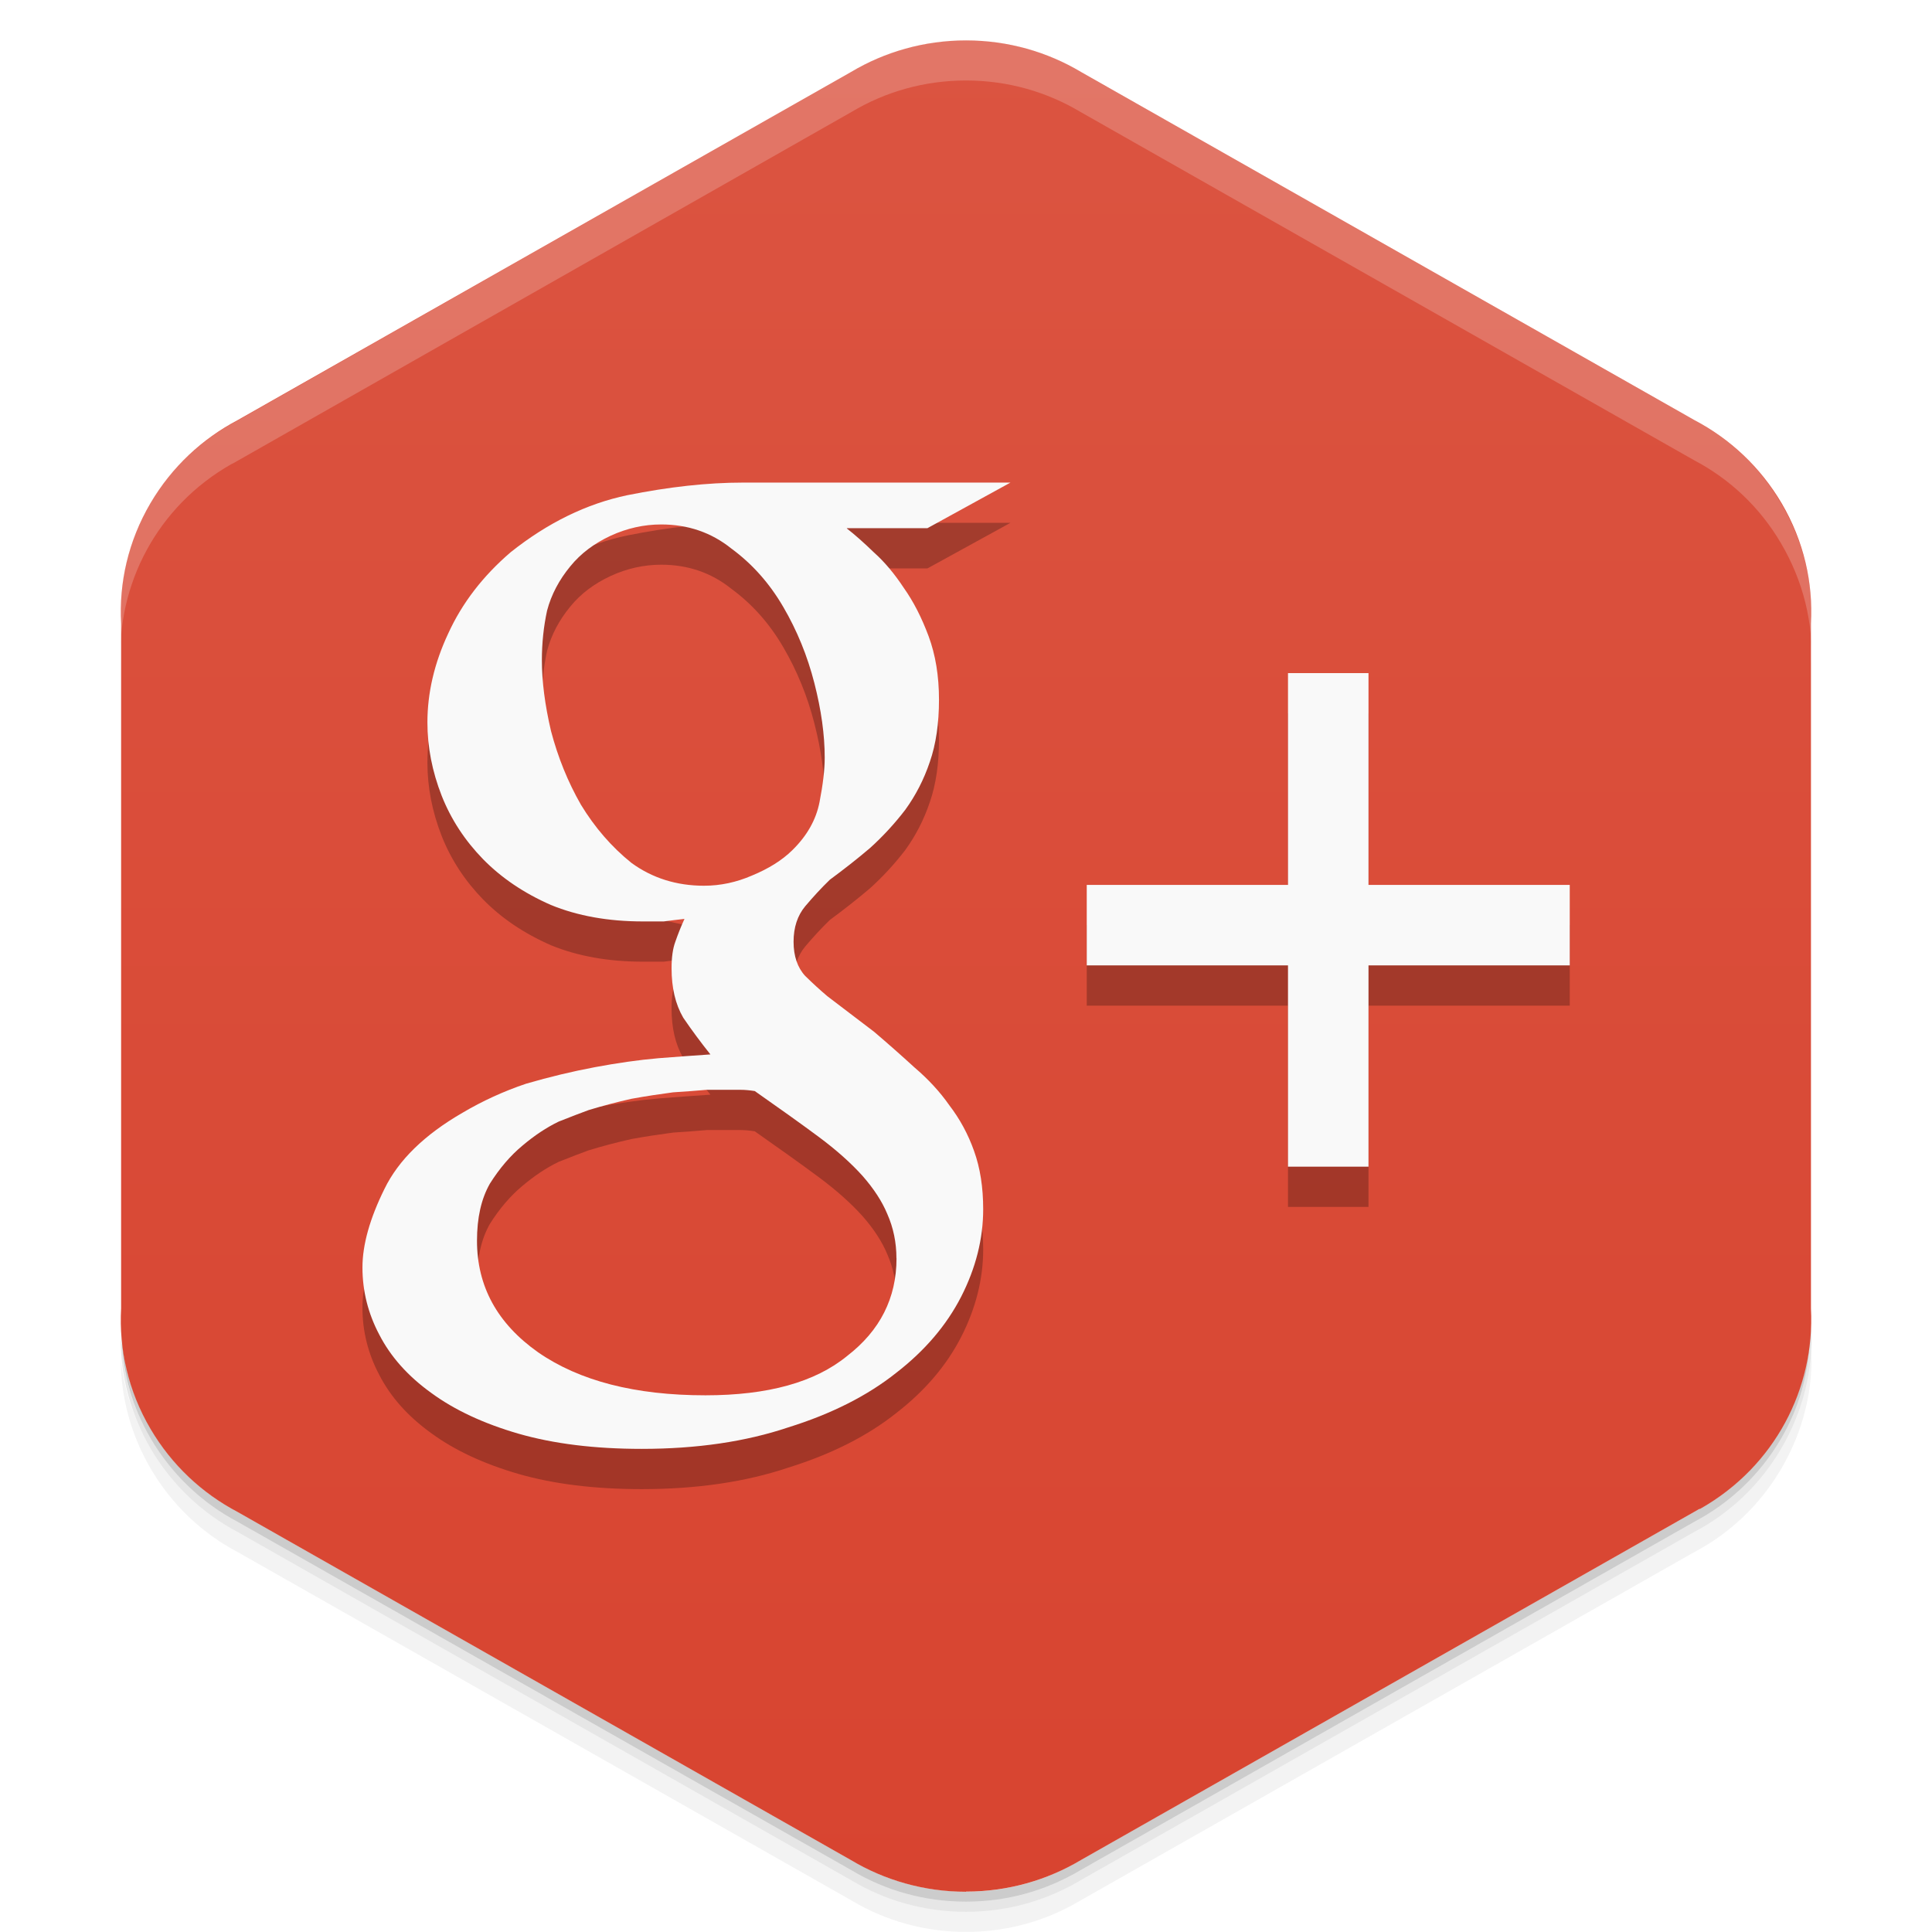 <svg viewBox="0 0 48 48"><defs><linearGradient id="linearGradient3764" y1="1" x2="0" y2="47" gradientUnits="userSpaceOnUse"><stop stop-color="#db5441" stop-opacity="1"/><stop offset="1" stop-color="#d84430" stop-opacity="1"/></linearGradient><clipPath id="clipPath-853319168"><g transform="translate(0,-1004.362)"><path d="m 24 1005.37 c -1.045 0 -2.023 0.287 -2.856 0.784 l -15.339 8.708 c -0.017 0.013 -0.035 0.013 -0.052 0.021 -1.852 1.051 -2.847 3 -2.746 4.968 l 0 17.02 c -0.056 1.013 0.175 2.049 0.729 2.993 0.532 0.903 1.288 1.602 2.161 2.061 l 15.246 8.653 c 0.832 0.497 1.811 0.784 2.856 0.784 1.045 0 2.023 -0.287 2.856 -0.784 l 15.246 -8.653 c 0.873 -0.46 1.629 -1.158 2.161 -2.061 0.554 -0.944 0.785 -1.981 0.729 -2.993 l 0 -17.01 c 0.056 -1.012 -0.175 -2.052 -0.729 -2.993 -0.532 -0.906 -1.288 -1.604 -2.161 -2.064 l -15.246 -8.653 c -0.832 -0.497 -1.811 -0.784 -2.856 -0.784 z" fill="#1890d0"/></g></clipPath><clipPath id="clipPath-862321009"><g transform="translate(0,-1004.362)"><path d="m 24 1005.37 c -1.045 0 -2.023 0.287 -2.856 0.784 l -15.339 8.708 c -0.017 0.013 -0.035 0.013 -0.052 0.021 -1.852 1.051 -2.847 3 -2.746 4.968 l 0 17.02 c -0.056 1.013 0.175 2.049 0.729 2.993 0.532 0.903 1.288 1.602 2.161 2.061 l 15.246 8.653 c 0.832 0.497 1.811 0.784 2.856 0.784 1.045 0 2.023 -0.287 2.856 -0.784 l 15.246 -8.653 c 0.873 -0.46 1.629 -1.158 2.161 -2.061 0.554 -0.944 0.785 -1.981 0.729 -2.993 l 0 -17.01 c 0.056 -1.012 -0.175 -2.052 -0.729 -2.993 -0.532 -0.906 -1.288 -1.604 -2.161 -2.064 l -15.246 -8.653 c -0.832 -0.497 -1.811 -0.784 -2.856 -0.784 z" fill="#1890d0"/></g></clipPath><filter id="filter-833757246"><feGaussianBlur stdDeviation="0.35"/></filter></defs><g><g transform="translate(0,-1004.362)"><path d="m 45 1037.36 c 0.056 1.013 -0.196 2.056 -0.75 3 -0.532 0.903 -1.283 1.603 -2.156 2.063 l -15.25 8.656 c -0.832 0.497 -1.799 0.781 -2.844 0.781 -1.045 0 -2.01 -0.284 -2.844 -0.781 l -15.25 -8.656 c -0.873 -0.46 -1.625 -1.159 -2.156 -2.063 -0.416 -0.708 -0.677 -1.485 -0.75 -2.25 -0.004 0.932 0.242 1.884 0.75 2.75 0.532 0.903 1.283 1.603 2.156 2.063 l 15.25 8.656 c 0.832 0.497 1.799 0.781 2.844 0.781 1.045 0 2.01 -0.284 2.844 -0.781 l 15.25 -8.656 c 0.873 -0.46 1.625 -1.159 2.156 -2.063 0.554 -0.944 0.806 -1.987 0.75 -3 l 0 -0.5 z" opacity="0.05"/><path d="m 45 1036.86 c 0.015 0.263 -0.004 0.516 -0.031 0.781 -0.036 0.844 -0.259 1.685 -0.719 2.469 -0.532 0.903 -1.283 1.603 -2.156 2.063 l -15.25 8.656 c -0.832 0.497 -1.799 0.781 -2.844 0.781 -1.045 0 -2.01 -0.284 -2.844 -0.781 l -15.25 -8.656 c -0.873 -0.46 -1.625 -1.159 -2.156 -2.063 -0.414 -0.705 -0.621 -1.46 -0.688 -2.219 -0.014 -0.092 -0.054 -0.189 -0.063 -0.281 -0.004 0.932 0.242 1.884 0.75 2.75 0.532 0.903 1.283 1.603 2.156 2.063 l 15.25 8.656 c 0.832 0.497 1.799 0.781 2.844 0.781 1.045 0 2.01 -0.284 2.844 -0.781 l 15.25 -8.656 c 0.873 -0.46 1.625 -1.159 2.156 -2.063 0.554 -0.944 0.806 -1.987 0.75 -3 l 0 -0.5 z m -41.813 1.625 c 0.057 0.219 0.132 0.442 0.219 0.656 -0.088 -0.216 -0.16 -0.436 -0.219 -0.656 z m 0.219 0.656 c 0.099 0.243 0.206 0.484 0.344 0.719 -0.139 -0.236 -0.243 -0.472 -0.344 -0.719 z m 41.41 -0.656 c -0.059 0.221 -0.131 0.441 -0.219 0.656 0.087 -0.215 0.161 -0.437 0.219 -0.656 z m -0.219 0.656 c -0.101 0.246 -0.205 0.483 -0.344 0.719 0.138 -0.235 0.245 -0.476 0.344 -0.719 z" opacity="0.1"/><path d="m 3.03 1037.64 c 0.035 0.844 0.259 1.685 0.719 2.469 0.532 0.903 1.283 1.603 2.156 2.063 l 15.25 8.656 c 0.832 0.497 1.799 0.781 2.844 0.781 1.045 0 2.01 -0.284 2.844 -0.781 l 15.25 -8.656 c 0.873 -0.46 1.625 -1.159 2.156 -2.063 0.46 -0.784 0.683 -1.624 0.719 -2.469 -0.067 0.763 -0.303 1.511 -0.719 2.219 -0.532 0.903 -1.283 1.603 -2.156 2.063 l -15.25 8.656 c -0.832 0.497 -1.799 0.781 -2.844 0.781 -1.045 0 -2.01 -0.284 -2.844 -0.781 l -15.25 -8.656 c -0.873 -0.46 -1.625 -1.159 -2.156 -2.063 -0.416 -0.708 -0.651 -1.456 -0.719 -2.219 z" opacity="0.2"/></g></g><g><path d="m 24 46.996 c 1.045 0 2.023 -0.287 2.856 -0.784 l 15.339 -8.708 c 0.017 -0.013 0.035 -0.013 0.052 -0.021 1.852 -1.051 2.847 -3 2.746 -4.968 l 0 -17.02 c 0.056 -1.013 -0.175 -2.049 -0.729 -2.993 -0.532 -0.903 -1.288 -1.602 -2.161 -2.061 l -15.246 -8.653 c -0.832 -0.497 -1.811 -0.784 -2.856 -0.784 -1.045 0 -2.023 0.287 -2.856 0.784 l -15.246 8.653 c -0.873 0.46 -1.629 1.158 -2.161 2.061 -0.554 0.944 -0.785 1.981 -0.729 2.993 l 0 17.01 c -0.056 1.012 0.175 2.051 0.729 2.993 0.532 0.906 1.288 1.604 2.161 2.064 l 15.246 8.653 c 0.832 0.497 1.811 0.785 2.856 0.785 z" fill="url(#linearGradient3764)" fill-opacity="1"/></g><g><g clip-path="url(#clipPath-853319168)"><g opacity="0.25"><g transform="translate(0,1)"><g filter="url(#filter-833757246)"><!-- color: #db5441 --><g><path d="m 21.04 13.13 c 0.191 0.148 0.418 0.348 0.676 0.598 c 0.258 0.23 0.508 0.527 0.742 0.883 c 0.238 0.336 0.441 0.734 0.613 1.195 c 0.172 0.465 0.258 0.988 0.258 1.578 c 0 0.586 -0.074 1.102 -0.227 1.543 c -0.148 0.441 -0.355 0.84 -0.613 1.195 c -0.258 0.336 -0.547 0.652 -0.871 0.945 c -0.32 0.273 -0.656 0.535 -1 0.789 c -0.215 0.207 -0.418 0.43 -0.613 0.66 c -0.191 0.23 -0.289 0.523 -0.289 0.883 c 0 0.355 0.098 0.641 0.289 0.848 c 0.195 0.191 0.379 0.359 0.551 0.504 l 1.16 0.883 c 0.344 0.293 0.68 0.59 1 0.883 c 0.344 0.293 0.637 0.609 0.871 0.945 c 0.258 0.336 0.465 0.715 0.613 1.133 c 0.152 0.422 0.227 0.902 0.227 1.449 c 0 0.734 -0.184 1.461 -0.547 2.172 c -0.367 0.715 -0.906 1.344 -1.613 1.891 c -0.711 0.566 -1.605 1.02 -2.68 1.355 c -1.055 0.355 -2.27 0.535 -3.645 0.535 c -1.164 0 -2.184 -0.125 -3.066 -0.379 c -0.859 -0.25 -1.582 -0.586 -2.16 -1.01 c -0.582 -0.418 -1.012 -0.902 -1.293 -1.449 c -0.277 -0.523 -0.418 -1.082 -0.418 -1.668 c 0 -0.566 0.184 -1.219 0.547 -1.953 c 0.348 -0.715 0.992 -1.344 1.938 -1.891 c 0.496 -0.293 1.023 -0.535 1.582 -0.723 c 0.578 -0.168 1.148 -0.305 1.707 -0.41 c 0.563 -0.105 1.086 -0.18 1.582 -0.223 c 0.496 -0.039 0.926 -0.07 1.289 -0.094 c -0.234 -0.293 -0.461 -0.598 -0.676 -0.914 c -0.195 -0.336 -0.289 -0.742 -0.289 -1.227 c 0 -0.273 0.031 -0.492 0.094 -0.66 c 0.066 -0.191 0.141 -0.379 0.227 -0.566 c -0.172 0.02 -0.344 0.039 -0.516 0.063 c -0.172 0 -0.344 0 -0.516 0 c -0.859 0 -1.625 -0.137 -2.289 -0.41 c -0.668 -0.293 -1.227 -0.672 -1.68 -1.133 c -0.453 -0.465 -0.797 -0.988 -1.031 -1.578 c -0.238 -0.609 -0.355 -1.215 -0.355 -1.824 c 0 -0.734 0.172 -1.473 0.516 -2.207 c 0.344 -0.754 0.859 -1.426 1.551 -2.02 c 0.922 -0.734 1.891 -1.207 2.902 -1.418 c 1.031 -0.207 1.988 -0.313 2.871 -0.313 l 6.645 0 l -2.063 1.133 l -2 0 m -3.551 8.883 c 0.41 0 0.809 -0.086 1.195 -0.254 c 0.406 -0.168 0.742 -0.375 1 -0.629 c 0.363 -0.355 0.59 -0.754 0.676 -1.195 c 0.086 -0.441 0.129 -0.809 0.129 -1.105 c 0 -0.566 -0.086 -1.184 -0.258 -1.855 c -0.172 -0.672 -0.43 -1.305 -0.773 -1.891 c -0.344 -0.59 -0.773 -1.07 -1.289 -1.449 c -0.496 -0.398 -1.078 -0.598 -1.742 -0.598 c -0.43 0 -0.852 0.094 -1.258 0.281 c -0.41 0.191 -0.742 0.441 -1 0.758 c -0.277 0.336 -0.473 0.703 -0.578 1.102 c -0.086 0.398 -0.129 0.809 -0.129 1.23 c 0 0.523 0.074 1.109 0.227 1.762 c 0.172 0.652 0.418 1.262 0.742 1.828 c 0.344 0.566 0.762 1.051 1.258 1.449 c 0.516 0.375 1.117 0.566 1.805 0.566 m 4.777 9.258 c 0 -0.398 -0.078 -0.766 -0.227 -1.102 c -0.129 -0.313 -0.336 -0.629 -0.613 -0.945 c -0.281 -0.313 -0.645 -0.641 -1.098 -0.977 c -0.453 -0.336 -0.98 -0.711 -1.582 -1.133 c -0.129 -0.02 -0.246 -0.031 -0.355 -0.031 c -0.086 0 -0.215 0 -0.387 0 c -0.063 0 -0.215 0 -0.449 0 c -0.238 0.02 -0.516 0.043 -0.84 0.063 c -0.324 0.043 -0.668 0.094 -1.031 0.16 c -0.367 0.082 -0.723 0.176 -1.066 0.281 c -0.172 0.063 -0.418 0.156 -0.742 0.285 c -0.301 0.145 -0.602 0.344 -0.902 0.598 c -0.301 0.25 -0.57 0.566 -0.809 0.945 c -0.215 0.379 -0.32 0.848 -0.32 1.418 c 0 1.133 0.504 2.055 1.516 2.77 c 1.031 0.715 2.418 1.07 4.16 1.07 c 1.551 0 2.723 -0.324 3.52 -0.977 c 0.816 -0.629 1.227 -1.438 1.227 -2.426" fill="#000"/><path d="m 34 16.723 l 0 5.262 l 5 0 l 0 2 l -5 0 l 0 5 l -2 0 l 0 -5 l -5 0 l 0 -2 l 5 0 l 0 -5.262" fill="#000"/></g></g></g></g></g></g><g><g clip-path="url(#clipPath-862321009)"><!-- color: #db5441 --><g><path d="m 21.04 13.13 c 0.191 0.148 0.418 0.348 0.676 0.598 c 0.258 0.23 0.508 0.527 0.742 0.883 c 0.238 0.336 0.441 0.734 0.613 1.195 c 0.172 0.465 0.258 0.988 0.258 1.578 c 0 0.586 -0.074 1.102 -0.227 1.543 c -0.148 0.441 -0.355 0.84 -0.613 1.195 c -0.258 0.336 -0.547 0.652 -0.871 0.945 c -0.32 0.273 -0.656 0.535 -1 0.789 c -0.215 0.207 -0.418 0.43 -0.613 0.66 c -0.191 0.23 -0.289 0.523 -0.289 0.883 c 0 0.355 0.098 0.641 0.289 0.848 c 0.195 0.191 0.379 0.359 0.551 0.504 l 1.16 0.883 c 0.344 0.293 0.68 0.59 1 0.883 c 0.344 0.293 0.637 0.609 0.871 0.945 c 0.258 0.336 0.465 0.715 0.613 1.133 c 0.152 0.422 0.227 0.902 0.227 1.449 c 0 0.734 -0.184 1.461 -0.547 2.172 c -0.367 0.715 -0.906 1.344 -1.613 1.891 c -0.711 0.566 -1.605 1.02 -2.68 1.355 c -1.055 0.355 -2.27 0.535 -3.645 0.535 c -1.164 0 -2.184 -0.125 -3.066 -0.379 c -0.859 -0.25 -1.582 -0.586 -2.16 -1.01 c -0.582 -0.418 -1.012 -0.902 -1.293 -1.449 c -0.277 -0.523 -0.418 -1.082 -0.418 -1.668 c 0 -0.566 0.184 -1.219 0.547 -1.953 c 0.348 -0.715 0.992 -1.344 1.938 -1.891 c 0.496 -0.293 1.023 -0.535 1.582 -0.723 c 0.578 -0.168 1.148 -0.305 1.707 -0.41 c 0.563 -0.105 1.086 -0.18 1.582 -0.223 c 0.496 -0.039 0.926 -0.07 1.289 -0.094 c -0.234 -0.293 -0.461 -0.598 -0.676 -0.914 c -0.195 -0.336 -0.289 -0.742 -0.289 -1.227 c 0 -0.273 0.031 -0.492 0.094 -0.66 c 0.066 -0.191 0.141 -0.379 0.227 -0.566 c -0.172 0.02 -0.344 0.039 -0.516 0.063 c -0.172 0 -0.344 0 -0.516 0 c -0.859 0 -1.625 -0.137 -2.289 -0.41 c -0.668 -0.293 -1.227 -0.672 -1.68 -1.133 c -0.453 -0.465 -0.797 -0.988 -1.031 -1.578 c -0.238 -0.609 -0.355 -1.215 -0.355 -1.824 c 0 -0.734 0.172 -1.473 0.516 -2.207 c 0.344 -0.754 0.859 -1.426 1.551 -2.02 c 0.922 -0.734 1.891 -1.207 2.902 -1.418 c 1.031 -0.207 1.988 -0.313 2.871 -0.313 l 6.645 0 l -2.063 1.133 l -2 0 m -3.551 8.883 c 0.41 0 0.809 -0.086 1.195 -0.254 c 0.406 -0.168 0.742 -0.375 1 -0.629 c 0.363 -0.355 0.59 -0.754 0.676 -1.195 c 0.086 -0.441 0.129 -0.809 0.129 -1.105 c 0 -0.566 -0.086 -1.184 -0.258 -1.855 c -0.172 -0.672 -0.43 -1.305 -0.773 -1.891 c -0.344 -0.59 -0.773 -1.07 -1.289 -1.449 c -0.496 -0.398 -1.078 -0.598 -1.742 -0.598 c -0.43 0 -0.852 0.094 -1.258 0.281 c -0.41 0.191 -0.742 0.441 -1 0.758 c -0.277 0.336 -0.473 0.703 -0.578 1.102 c -0.086 0.398 -0.129 0.809 -0.129 1.23 c 0 0.523 0.074 1.109 0.227 1.762 c 0.172 0.652 0.418 1.262 0.742 1.828 c 0.344 0.566 0.762 1.051 1.258 1.449 c 0.516 0.375 1.117 0.566 1.805 0.566 m 4.777 9.258 c 0 -0.398 -0.078 -0.766 -0.227 -1.102 c -0.129 -0.313 -0.336 -0.629 -0.613 -0.945 c -0.281 -0.313 -0.645 -0.641 -1.098 -0.977 c -0.453 -0.336 -0.98 -0.711 -1.582 -1.133 c -0.129 -0.02 -0.246 -0.031 -0.355 -0.031 c -0.086 0 -0.215 0 -0.387 0 c -0.063 0 -0.215 0 -0.449 0 c -0.238 0.02 -0.516 0.043 -0.84 0.063 c -0.324 0.043 -0.668 0.094 -1.031 0.16 c -0.367 0.082 -0.723 0.176 -1.066 0.281 c -0.172 0.063 -0.418 0.156 -0.742 0.285 c -0.301 0.145 -0.602 0.344 -0.902 0.598 c -0.301 0.25 -0.57 0.566 -0.809 0.945 c -0.215 0.379 -0.32 0.848 -0.32 1.418 c 0 1.133 0.504 2.055 1.516 2.77 c 1.031 0.715 2.418 1.07 4.16 1.07 c 1.551 0 2.723 -0.324 3.52 -0.977 c 0.816 -0.629 1.227 -1.438 1.227 -2.426" fill="#f9f9f9"/><path d="m 34 16.723 l 0 5.262 l 5 0 l 0 2 l -5 0 l 0 5 l -2 0 l 0 -5 l -5 0 l 0 -2 l 5 0 l 0 -5.262" fill="#f9f9f9"/></g></g></g><g><path d="m 24 1 c -1.045 0 -2.01 0.284 -2.844 0.781 l -15.344 8.719 c -0.017 0.013 -0.045 0.023 -0.063 0.031 c -1.852 1.051 -2.851 3 -2.75 4.969 l 0 1 c -0.101 -1.966 0.898 -3.918 2.75 -4.969 c 0.017 -0.008 0.045 -0.018 0.063 -0.031 l 15.344 -8.719 c 0.832 -0.497 1.799 -0.781 2.844 -0.781 c 1.045 0 2.01 0.284 2.844 0.781 l 15.25 8.656 c 0.873 0.46 1.625 1.156 2.156 2.063 c 0.554 0.942 0.806 1.988 0.75 3 l 0 -1 c 0.056 -1.012 -0.196 -2.058 -0.75 -3 c -0.532 -0.906 -1.283 -1.603 -2.156 -2.063 l -15.25 -8.656 c -0.832 -0.497 -1.799 -0.781 -2.844 -0.781 z" opacity="0.2" fill="#fff"/></g></svg>